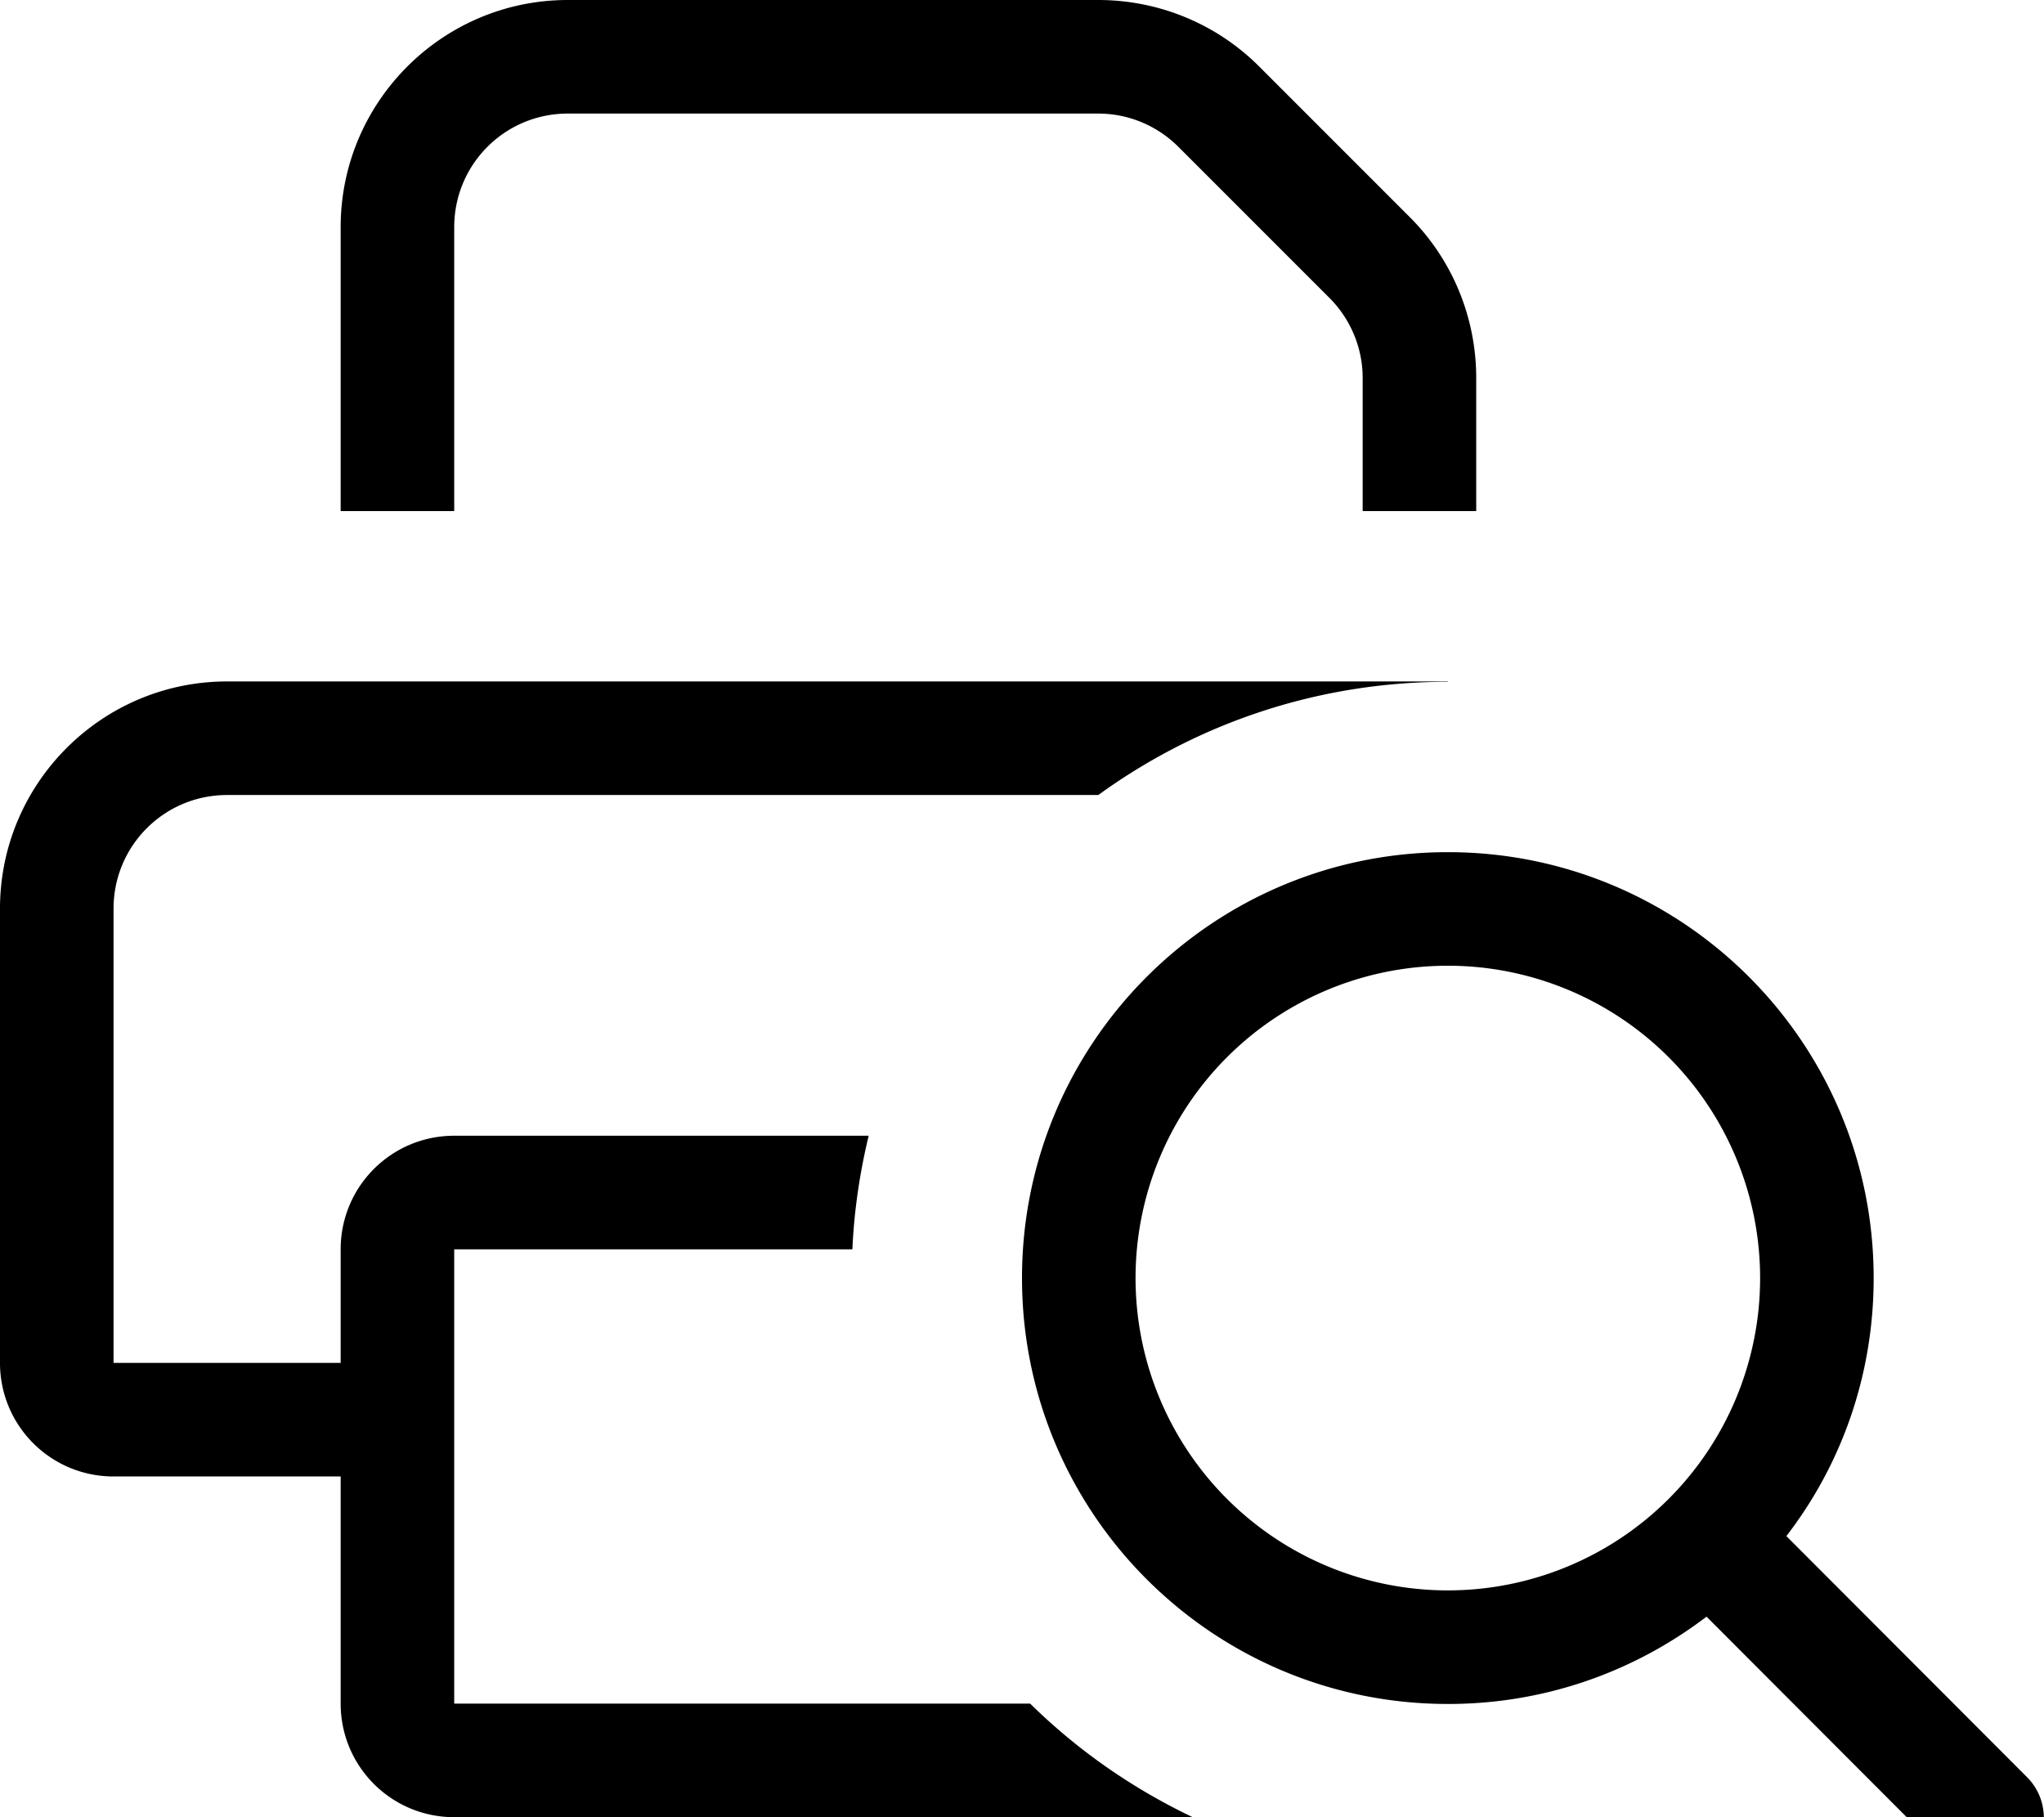 <svg xmlns="http://www.w3.org/2000/svg" viewBox="0 0 576 512"><!--! Font Awesome Pro 7.1.0 by @fontawesome - https://fontawesome.com License - https://fontawesome.com/license (Commercial License) Copyright 2025 Fonticons, Inc. --><path fill="currentColor" d="M384 144l0-37.5c0-8.5-3.4-16.6-9.4-22.6L332.1 41.4c-6-6-14.1-9.4-22.6-9.4L160 32c-17.7 0-32 14.3-32 32l0 80-32 0 0-80c0-35.3 28.7-64 64-64L309.5 0c17 0 33.3 6.7 45.3 18.7l42.5 42.5c12 12 18.7 28.3 18.7 45.3l0 37.5-32 0zm-74.5 80L64 224c-17.7 0-32 14.3-32 32l0 128 64 0 0-32c0-17.7 14.3-32 32-32l116.8 0c-2.5 10.3-4.1 21-4.6 32l-112.2 0 0 128 162.3 0c13.3 13.1 28.8 23.9 45.8 32L128 512c-17.7 0-32-14.3-32-32l0-64-64 0c-17.7 0-32-14.3-32-32L0 256c0-35.3 28.7-64 64-64l344 0 0 .1c-36.8 0-70.8 11.8-98.5 31.9zM408 448.1a88 88 0 1 0 0-176 88 88 0 1 0 0 176zm0 32c-66.3 0-120-53.7-120-120s53.7-120 120-120 120 53.7 120 120c0 27.4-9.1 52.6-24.6 72.7l67.9 68c6.2 6.3 6.2 16.4 0 22.6s-16.4 6.2-22.6 0l-67.8-67.9c-20.2 15.4-45.4 24.6-72.8 24.6z"/></svg>